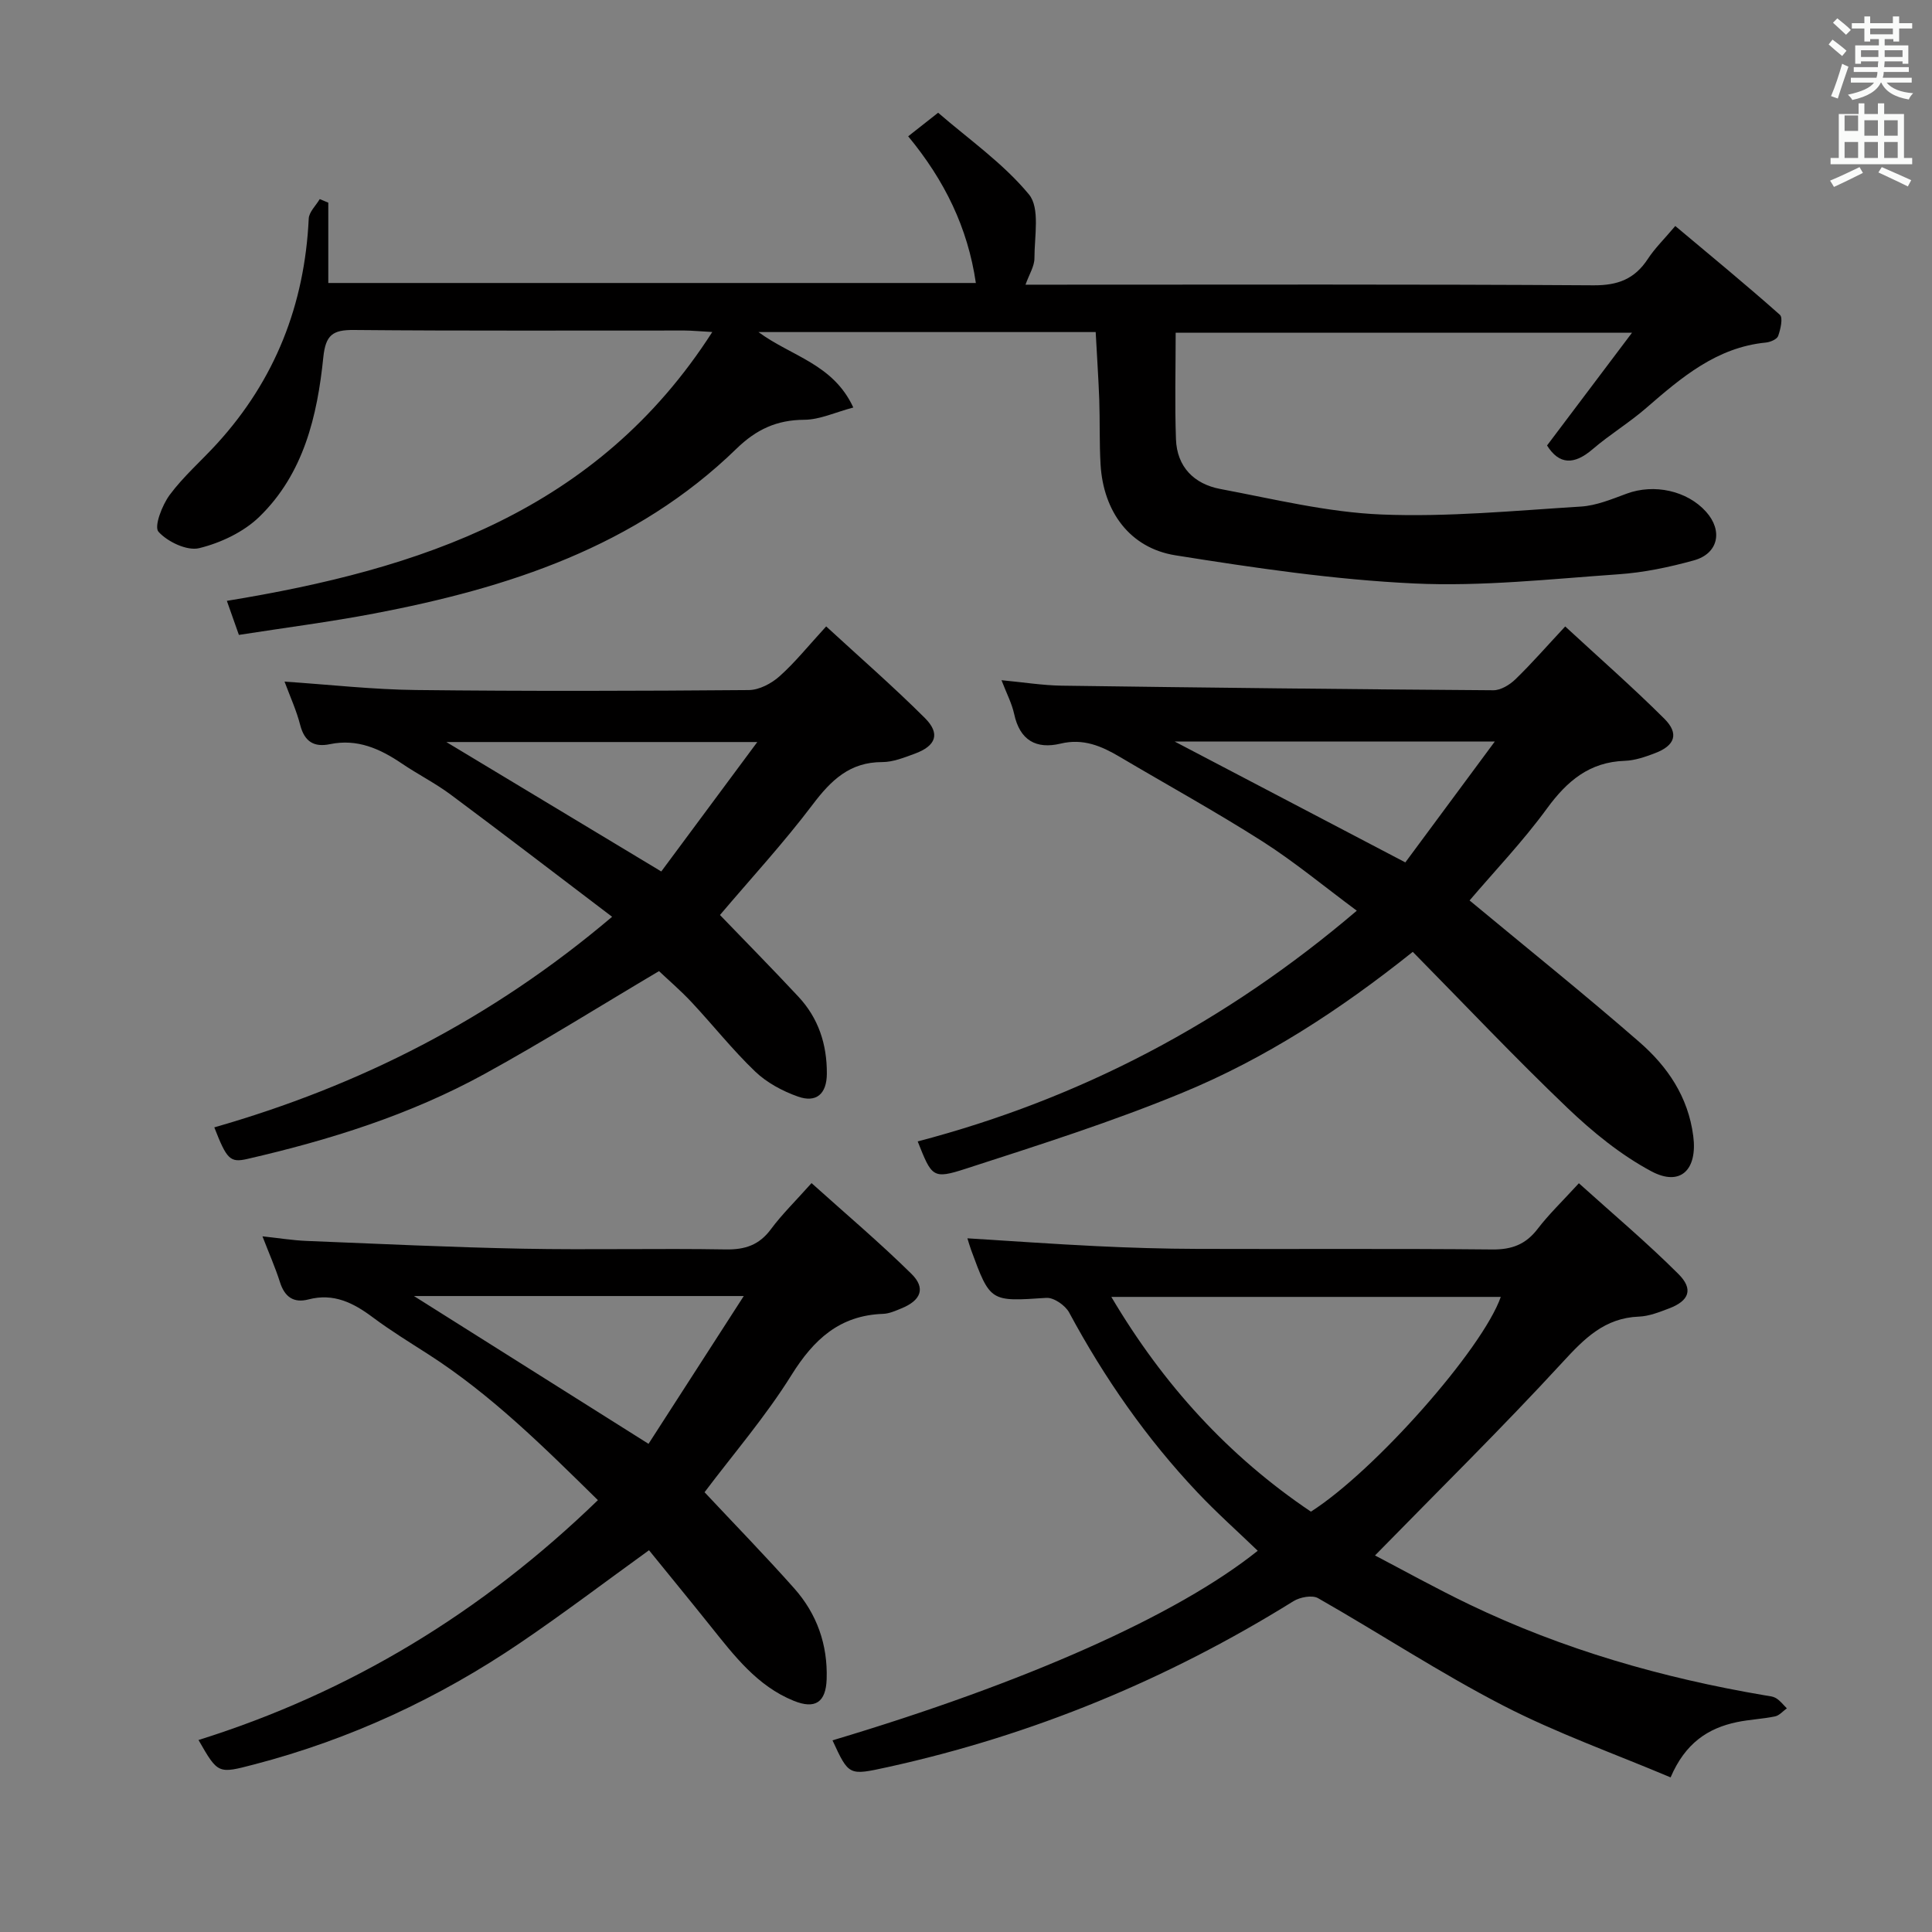 <svg enable-background="new 0 0 400 400" viewBox="0 0 400 400" xmlns="http://www.w3.org/2000/svg"><rect x="0" y="0" width="400" height="400" fill="#808080" stroke="none"/><path d="m378.6 9.2.8-1c.9.7 1.9 1.4 2.9 2.3l-.9 1.1c-1.1-.9-2-1.7-2.8-2.4zm.5 10.7c.9-2.1 1.6-4.3 2.3-6.7.4.2.8.4 1.3.6-.7 2.1-1.5 4.3-2.2 6.6zm.4-15.2.9-.9c1 .8 2 1.6 2.8 2.4l-1 1c-1-.9-1.9-1.8-2.7-2.5zm12.5-1.3h1.2v1.4h2.7v1.1h-2.7v2.7h-1.2v-.5h-1.8v1.3h4.9v3.8h-1.2v-.5h-3.7c0 .4-.1.9-.1 1.2h5.1v1h-5.2c0 .5-.1.9-.2 1.2h6v1h-5.2c1.1 1.3 2.9 2 5.5 2.2-.4.4-.7.8-.9 1.3-2.9-.5-4.8-1.6-5.7-3.5h-.1c-.8 1.7-2.7 2.9-5.9 3.6-.2-.4-.6-.8-.9-1.1 2.8-.6 4.6-1.4 5.4-2.5h-4.8v-1h5.3c.1-.3.2-.7.2-1.2h-4.9v-1h5c0-.4 0-.8.1-1.2h-3.6v.5h-1.2v-3.8h4.9v-1.3h-1.8v.5h-1.2v-2.7h-2.6v-1.1h2.6v-1.4h1.2v1.4h4.7v-1.4zm-6.7 8.4h3.6c0-.4 0-.9 0-1.4h-3.6zm1.9-4.7h4.7v-1.2h-4.7zm6.7 3.3h-3.7v1.4h3.7z" fill="#fafbfa"/><path d="m384.7 21.4h1.3v2.2h2.8v-2.2h1.3v2.2h4.1v9.1h1.7v1.3h-16.9v-1.3h1.7v-9.1h4.1v-2.2zm.3 13.2.7 1.2c-1.8.9-3.8 1.9-6 2.9-.2-.4-.5-.8-.8-1.3 2.4-1 4.4-2 6.1-2.8zm-3.1-7.5h2.8v-3.2h-2.8v4.2zm0 5.6h2.8v-3.3h-2.8zm4.1-4.6h2.8v-3.2h-2.8zm0 4.6h2.8v-3.3h-2.8zm3.6 1.9c2.1.9 4.1 1.8 6.1 2.7l-.7 1.3c-2.2-1.1-4.2-2-6.1-2.9zm3.3-9.7h-2.8v3.2h2.8zm-2.8 7.8h2.8v-3.3h-2.8z" fill="#fafbfa"/><g fill="#010000"><path d="m226.85 68.75c-23.27 0-46.15 0-69.82 0 6.85 5.05 15.45 6.57 19.64 15.62-3.72.98-6.93 2.52-10.15 2.54-5.7.03-9.93 1.99-14.04 5.99-20.9 20.33-47.32 28.85-75.1 34.14-9.1 1.73-18.31 2.91-27.92 4.41-.85-2.42-1.6-4.55-2.49-7.05 39.9-6.53 76.66-18.48 100.5-55.66-2.56-.14-4.16-.3-5.75-.31-22.83-.02-45.65.1-68.48-.11-4.36-.04-5.82 1.04-6.3 5.63-1.24 12.19-4.08 24.15-13.25 33.05-3.26 3.16-8 5.4-12.45 6.49-2.51.61-6.55-1.31-8.43-3.4-.95-1.07.75-5.5 2.32-7.62 2.85-3.85 6.56-7.06 9.81-10.63 12.03-13.19 18.14-28.79 18.98-46.58.07-1.38 1.49-2.7 2.28-4.04.59.25 1.18.49 1.77.74v16.63h134.07c-1.67-11.46-6.48-21.26-14.01-30.37 1.74-1.37 3.4-2.68 6.2-4.88 6.28 5.45 13.44 10.43 18.8 16.91 2.33 2.81 1.13 8.7 1.14 13.19.01 1.68-1.09 3.36-1.85 5.5h5.65c37.32 0 74.64-.11 111.96.13 5.05.03 8.51-1.31 11.23-5.45 1.44-2.21 3.38-4.09 5.69-6.83 7.33 6.15 14.61 12.13 21.65 18.38.69.61.14 3-.35 4.39-.24.68-1.62 1.27-2.54 1.36-10.21 1-17.49 7.23-24.79 13.56-3.51 3.05-7.55 5.49-11.08 8.52-3.84 3.3-6.94 3.23-9.44-.77 5.63-7.48 11.17-14.82 17.59-23.34-32.68 0-63.51 0-94.48 0 0 7.46-.2 14.76.06 22.03.2 5.76 3.77 9.3 9.19 10.32 11.06 2.08 22.16 4.82 33.33 5.28 13.73.56 27.55-.79 41.31-1.64 3.21-.2 6.41-1.54 9.5-2.68 5.66-2.09 12.5-.63 16.43 3.76 3.52 3.93 2.54 8.66-2.53 10.06-5.09 1.41-10.36 2.52-15.62 2.88-14.09.98-28.27 2.56-42.32 1.9-16.53-.78-33.04-3.22-49.41-5.83-9.44-1.51-14.92-9.07-15.49-18.8-.26-4.48-.12-8.99-.27-13.48-.17-4.49-.48-8.96-.74-13.94z"/><path d="m172.36 360.32c39.89-11.92 71.29-25.84 88.04-39.25-4.19-4.04-8.49-7.86-12.43-12.03-10.58-11.19-19.31-23.72-26.61-37.29-.8-1.49-3.19-3.15-4.74-3.04-11.6.77-11.59.9-15.58-9.97-.28-.77-.5-1.57-.75-2.36 8.96.55 17.84 1.19 26.73 1.62 6.98.34 13.96.55 20.95.57 20.33.07 40.66-.08 60.99.12 4.06.04 6.93-1.05 9.39-4.26 2.31-3.02 5.09-5.68 8.54-9.45 7.03 6.34 14.1 12.29 20.61 18.79 3.17 3.16 2.21 5.56-1.95 7.13-2.01.76-4.13 1.61-6.22 1.69-7.11.27-11.3 4.53-15.84 9.47-12.46 13.54-25.6 26.47-38.81 39.98 5.8 3.03 12.56 6.79 19.52 10.14 19.44 9.34 39.96 15.22 61.18 18.82.81.14 1.72.2 2.38.62.84.52 1.47 1.37 2.19 2.07-.81.58-1.55 1.48-2.44 1.67-2.59.54-5.28.64-7.87 1.18-6.03 1.25-10.73 4.36-13.76 11.45-11.69-4.94-23.58-9.15-34.68-14.88-13.1-6.76-25.47-14.91-38.3-22.22-1.22-.7-3.76-.22-5.11.62-26.06 16.21-54 27.75-83.99 34.35-8.06 1.75-8.03 1.85-11.44-5.54zm138.36-91.81c-26.76 0-53.48 0-80.63 0 10.78 18.22 24.3 33.01 41.32 44.46 13.21-8.41 35.53-33.67 39.31-44.46z"/><path d="m304.26 186.43c11.96 9.93 23.76 19.39 35.16 29.32 5.82 5.07 10.1 11.32 11.15 19.46.9 6.89-2.58 10.56-8.7 7.28-6.32-3.38-12.11-8.11-17.33-13.09-10.92-10.43-21.3-21.43-32.04-32.33-15.26 12.19-30.66 22.13-47.6 29.13-14.67 6.07-29.88 10.89-45.01 15.79-6.8 2.2-6.97 1.68-9.89-5.67 33.67-8.83 63.7-24.58 90.91-47.77-6.78-5.03-12.87-10.09-19.49-14.32-9.67-6.16-19.73-11.7-29.6-17.54-3.78-2.24-7.57-3.85-12.2-2.74-5.11 1.23-8.48-.69-9.65-6.13-.48-2.2-1.57-4.26-2.62-6.99 4.58.43 8.5 1.07 12.43 1.13 29.8.41 59.6.75 89.4.95 1.53.01 3.38-1.12 4.56-2.26 3.33-3.22 6.38-6.73 10.32-10.95 7.01 6.48 13.99 12.59 20.54 19.12 3.08 3.08 2.18 5.56-1.96 7.12-2 .76-4.14 1.51-6.25 1.58-7.29.25-11.91 4.14-16.07 9.82-4.97 6.82-10.85 12.97-16.06 19.09zm5.22-32.9c-22.89 0-44.26 0-66.27 0 16.16 8.47 31.65 16.59 47.75 25.02 5.94-8.03 11.92-16.1 18.52-25.02z"/><path d="m123.79 310.59c-11.26-11.07-22.09-21.82-35.04-30.15-3.91-2.51-7.89-4.95-11.61-7.73-4.01-3-8.09-5.03-13.26-3.68-3.1.81-4.95-.52-5.92-3.58-.95-2.99-2.23-5.88-3.62-9.48 3.38.36 6.23.83 9.1.95 14.94.6 29.88 1.32 44.83 1.61 13.99.27 27.98-.09 41.97.15 4.03.07 6.95-.91 9.38-4.2 2.26-3.05 5.02-5.74 8.4-9.53 7.05 6.34 14.11 12.31 20.67 18.77 3.03 2.98 1.99 5.52-2.07 7.17-1.22.5-2.52 1.09-3.8 1.13-8.99.32-14.35 5.29-18.96 12.68-5.33 8.55-11.98 16.27-17.99 24.25 6.17 6.59 12.53 13.11 18.57 19.91 4.7 5.29 6.95 11.66 6.71 18.8-.16 4.76-2.35 6.29-6.83 4.47-7.57-3.07-12.33-9.37-17.23-15.48-4.24-5.3-8.55-10.55-12.72-15.69-9.22 6.66-17.79 13.16-26.68 19.19-16.91 11.47-35.22 19.98-55.04 25.15-7.51 1.96-7.49 2.04-11.55-5.05 31.43-9.85 58.73-26.46 82.69-49.66zm30.2-42.26c-23.9 0-46.21 0-68.29 0 15.87 10 31.78 20.02 48.57 30.6 6.21-9.64 12.63-19.6 19.72-30.6z"/><path d="m58.91 141.12c9.37.63 18.27 1.64 27.19 1.74 22.98.26 45.97.2 68.95.01 2.14-.02 4.65-1.35 6.32-2.83 3.21-2.86 5.93-6.26 9.68-10.35 6.93 6.38 13.9 12.45 20.43 18.96 3.26 3.25 2.32 5.78-2.1 7.4-2.17.79-4.47 1.73-6.71 1.73-6.74-.01-10.61 3.76-14.42 8.8-6 7.94-12.78 15.3-19.19 22.86 5.29 5.49 10.84 11.12 16.23 16.9 4.16 4.45 5.93 9.86 5.9 15.95-.02 4.25-2.22 6.08-5.99 4.74-3.18-1.12-6.43-2.87-8.85-5.18-4.67-4.47-8.71-9.59-13.14-14.33-2.24-2.4-4.75-4.55-6.77-6.46-12.16 7.2-23.97 14.62-36.18 21.32-15.38 8.44-32.02 13.65-49.07 17.57-3.57.82-4.25.05-6.82-6.54 30.01-8.6 57.31-22.36 82.36-43.6-11.5-8.73-22.41-17.1-33.44-25.31-3.19-2.37-6.79-4.18-10.09-6.42-4.53-3.07-9.24-5.18-14.88-4.01-3.31.69-5.27-.52-6.16-3.94-.77-3.01-2.08-5.87-3.25-9.01zm97.88 12.51c-22.54 0-43.53 0-64.38 0 14.63 8.81 29.17 17.57 44.5 26.8 6.39-8.61 12.84-17.3 19.88-26.8z"/></g></svg>